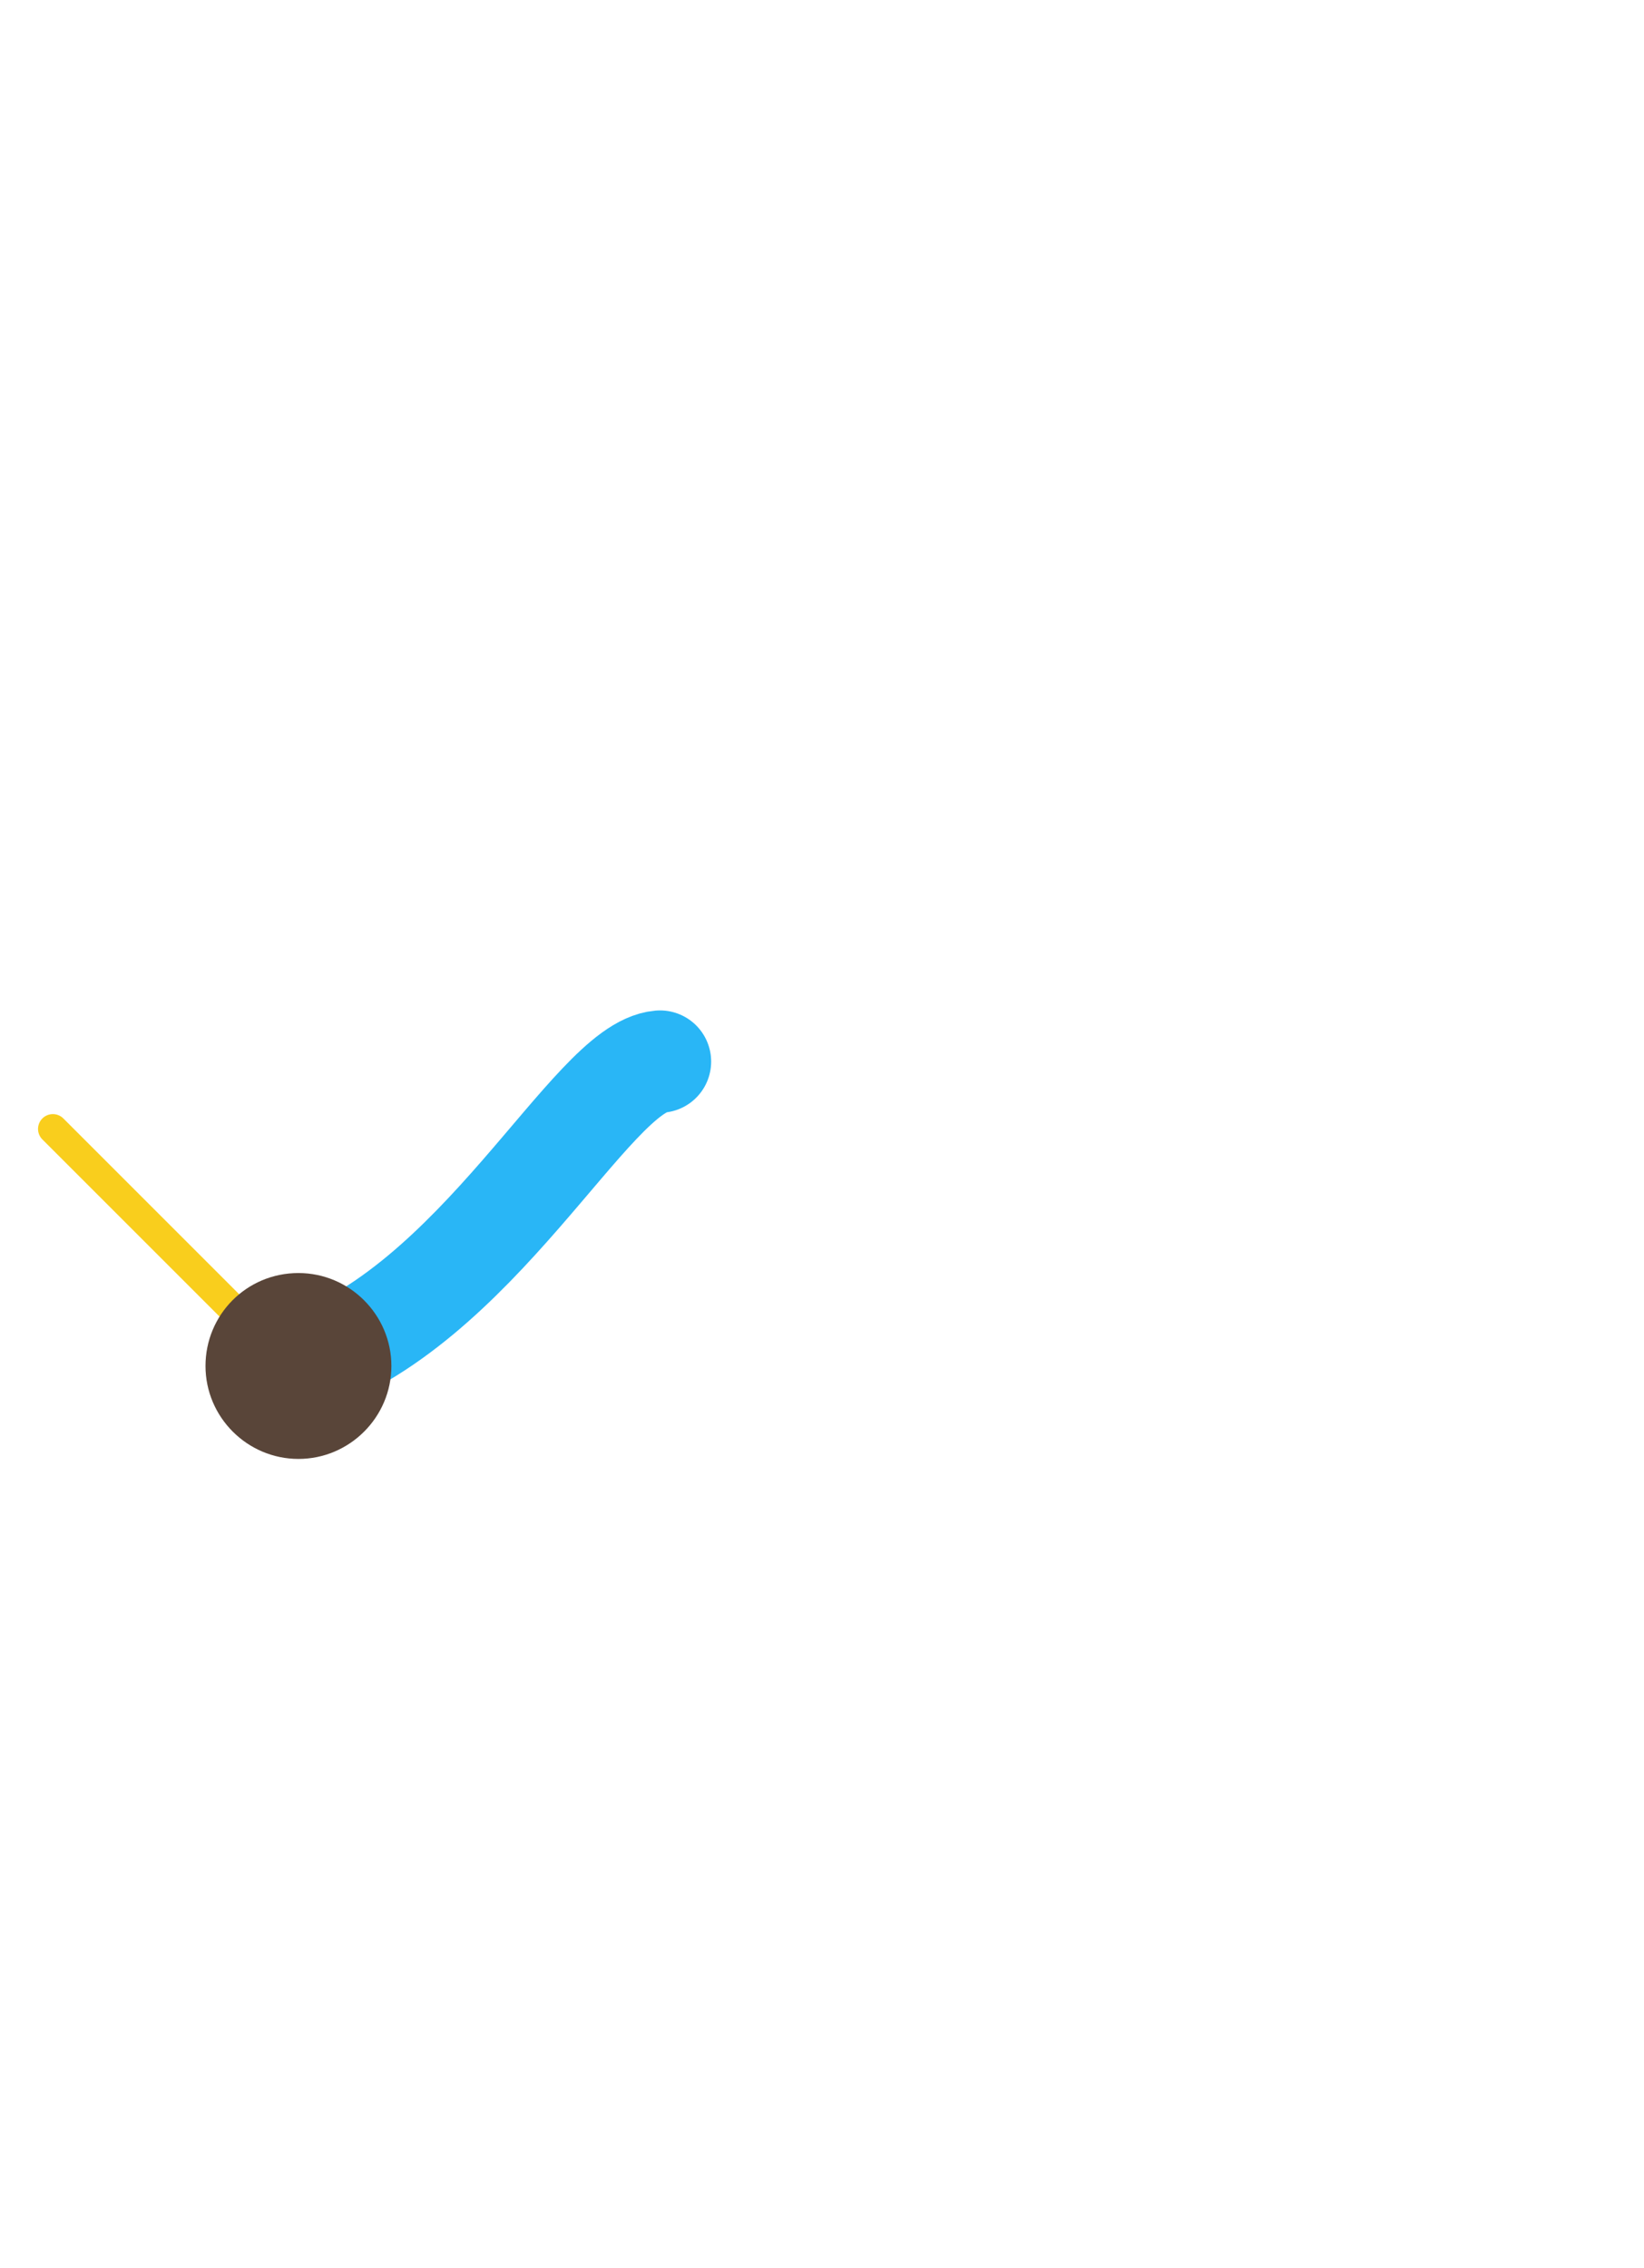 <svg id="Layer_1" xmlns="http://www.w3.org/2000/svg" width="192.8" height="266" viewBox="0 0 192.8 266"><style>.st0{stroke:#29b6f6;stroke-width:12}.st0,.st1,.st2{fill:none;stroke-linecap:round;stroke-miterlimit:10}.st1{stroke:#f9ce1d;stroke-width:3.481}.st2{stroke:#fce68d;stroke-width:5.802}.st3{fill:#594539}</style><path class="st0" d="M77.4 124.5c-8.1.7-21.4 29-42.5 35.7"/><path class="st1" d="M6.2 132.4L35 161.2"/><path class="st3" d="M24.1 160.2c0 6 4.9 10.9 10.9 10.9s10.9-4.9 10.9-10.9S41 149.3 35 149.3c-6.1 0-10.9 4.9-10.9 10.9z"/></svg>